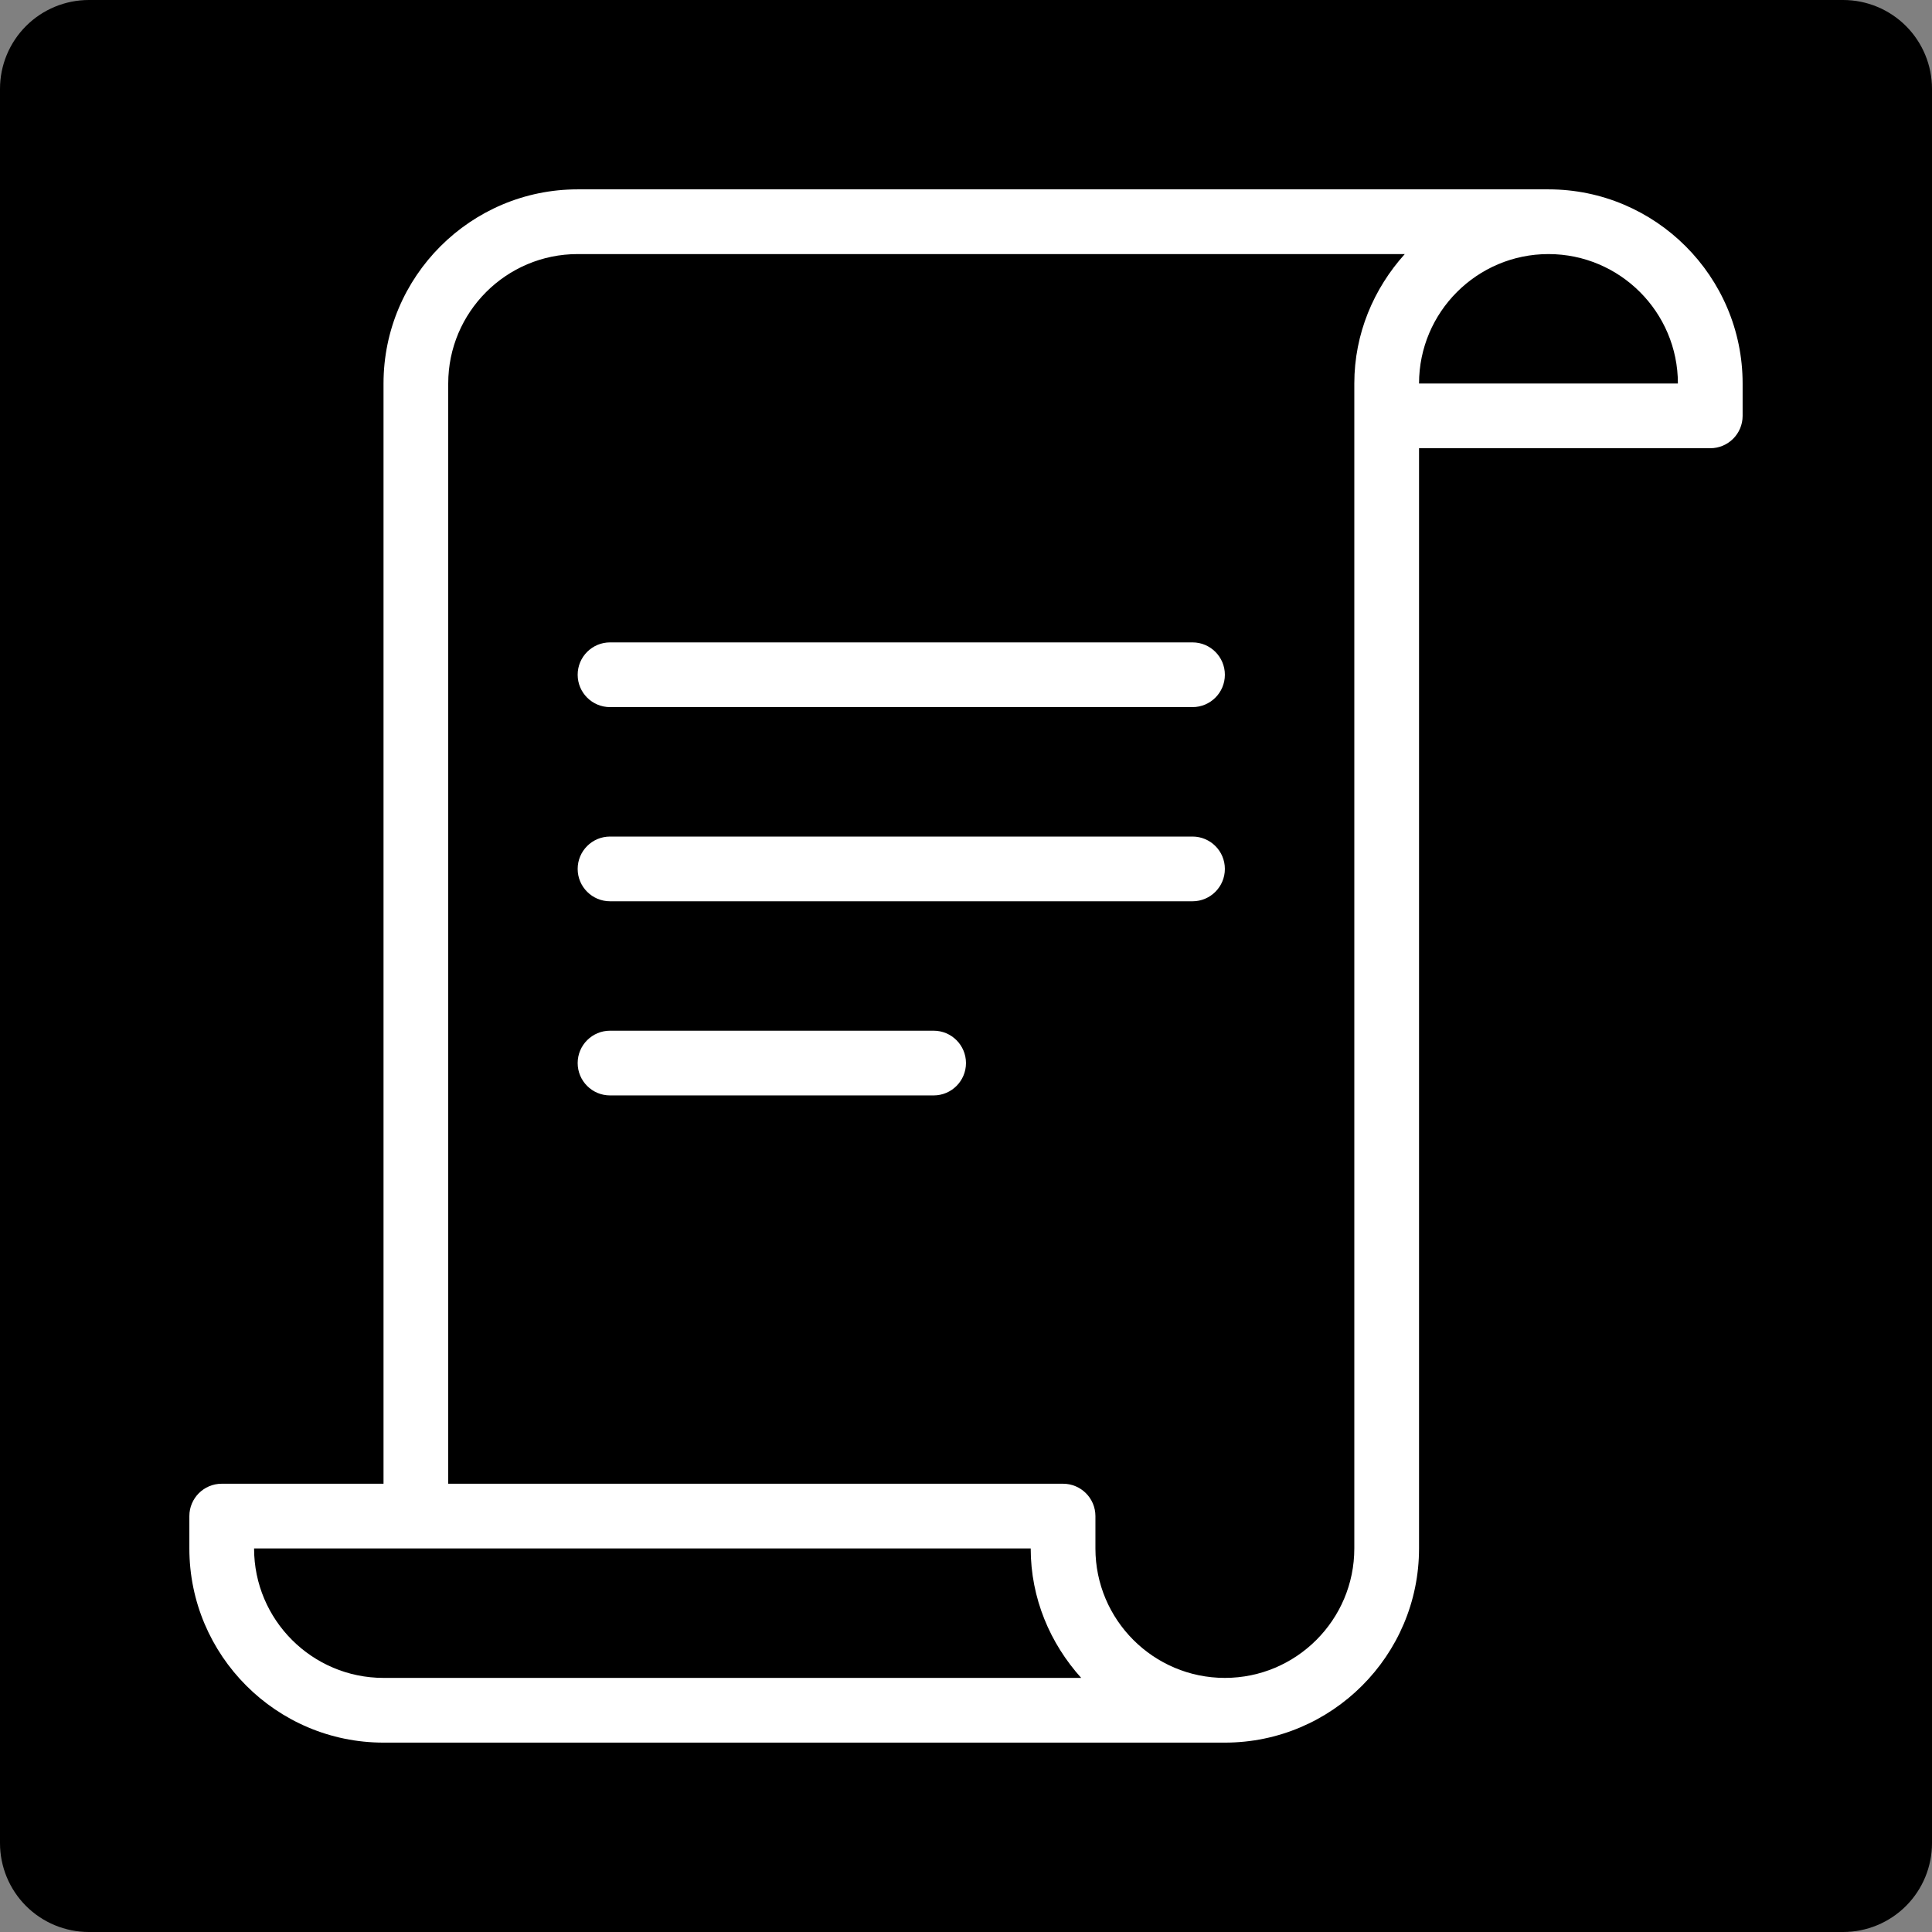 <svg xmlns="http://www.w3.org/2000/svg" xmlns:xlink="http://www.w3.org/1999/xlink" width="500" zoomAndPan="magnify" viewBox="0 0 375 375" height="500" preserveAspectRatio="xMidYMid meet" version="1.0"><rect x="0" y="0" width="375" height="375" fill="#808080" stroke="none"/><defs><clipPath id="58fa582988"><path d="M 17.25 0 L 357.75 0 C 362.324 0 366.711 1.816 369.949 5.051 C 373.184 8.289 375 12.676 375 17.25 L 375 357.75 C 375 362.324 373.184 366.711 369.949 369.949 C 366.711 373.184 362.324 375 357.75 375 L 17.25 375 C 12.676 375 8.289 373.184 5.051 369.949 C 1.816 366.711 0 362.324 0 357.75 L 0 17.25 C 0 12.676 1.816 8.289 5.051 5.051 C 8.289 1.816 12.676 0 17.25 0 Z M 17.25 0 " clip-rule="nonzero"/></clipPath><clipPath id="1910e1c620"><path d="M 36.754 36.754 L 338.254 36.754 L 338.254 338.254 L 36.754 338.254 Z M 36.754 36.754 " clip-rule="nonzero"/></clipPath></defs><g clip-path="url(#58fa582988)"><rect x="-37.5" width="450" fill="#000000" y="-37.5" height="450" fill-opacity="1"/></g><g clip-path="url(#1910e1c620)"><path fill="#ffffff" d="M 300.555 36.754 L 112.125 36.754 C 91.348 36.754 74.441 53.664 74.441 74.441 L 74.441 287.992 L 43.035 287.992 C 39.566 287.992 36.754 290.809 36.754 294.273 L 36.754 300.555 C 36.754 321.332 53.664 338.242 74.441 338.242 L 237.746 338.242 C 258.523 338.242 275.434 321.332 275.434 300.555 L 275.434 87 L 331.961 87 C 335.43 87 338.242 84.188 338.242 80.723 L 338.242 74.441 C 338.242 53.664 321.332 36.754 300.555 36.754 Z M 49.316 300.555 L 200.059 300.555 C 200.059 310.242 203.84 318.996 209.859 325.68 L 74.441 325.68 C 60.582 325.68 49.316 314.41 49.316 300.555 Z M 262.871 74.441 L 262.871 300.555 C 262.871 314.41 251.602 325.68 237.746 325.68 C 223.891 325.68 212.621 314.41 212.621 300.555 L 212.621 294.273 C 212.621 290.809 209.809 287.992 206.34 287.992 L 87 287.992 L 87 74.441 C 87 60.582 98.27 49.316 112.125 49.316 L 272.668 49.316 C 266.652 56 262.871 64.754 262.871 74.441 Z M 275.434 74.441 C 275.434 60.582 286.699 49.316 300.555 49.316 C 314.41 49.316 325.68 60.582 325.68 74.441 Z M 275.434 74.441 " fill-opacity="1" fill-rule="nonzero"/></g><path fill="#ffffff" d="M 231.465 124.688 L 118.406 124.688 C 114.941 124.688 112.125 127.5 112.125 130.969 C 112.125 134.438 114.941 137.25 118.406 137.25 L 231.465 137.25 C 234.934 137.25 237.746 134.438 237.746 130.969 C 237.746 127.5 234.934 124.688 231.465 124.688 Z M 231.465 124.688 " fill-opacity="1" fill-rule="nonzero"/><path fill="#ffffff" d="M 231.465 162.375 L 118.406 162.375 C 114.941 162.375 112.125 165.188 112.125 168.656 C 112.125 172.121 114.941 174.938 118.406 174.938 L 231.465 174.938 C 234.934 174.938 237.746 172.121 237.746 168.656 C 237.746 165.188 234.934 162.375 231.465 162.375 Z M 231.465 162.375 " fill-opacity="1" fill-rule="nonzero"/><path fill="#ffffff" d="M 181.219 200.059 L 118.406 200.059 C 114.941 200.059 112.125 202.875 112.125 206.34 C 112.125 209.809 114.941 212.621 118.406 212.621 L 181.219 212.621 C 184.684 212.621 187.496 209.809 187.496 206.34 C 187.496 202.875 184.684 200.059 181.219 200.059 Z M 181.219 200.059 " fill-opacity="1" fill-rule="nonzero"/></svg>